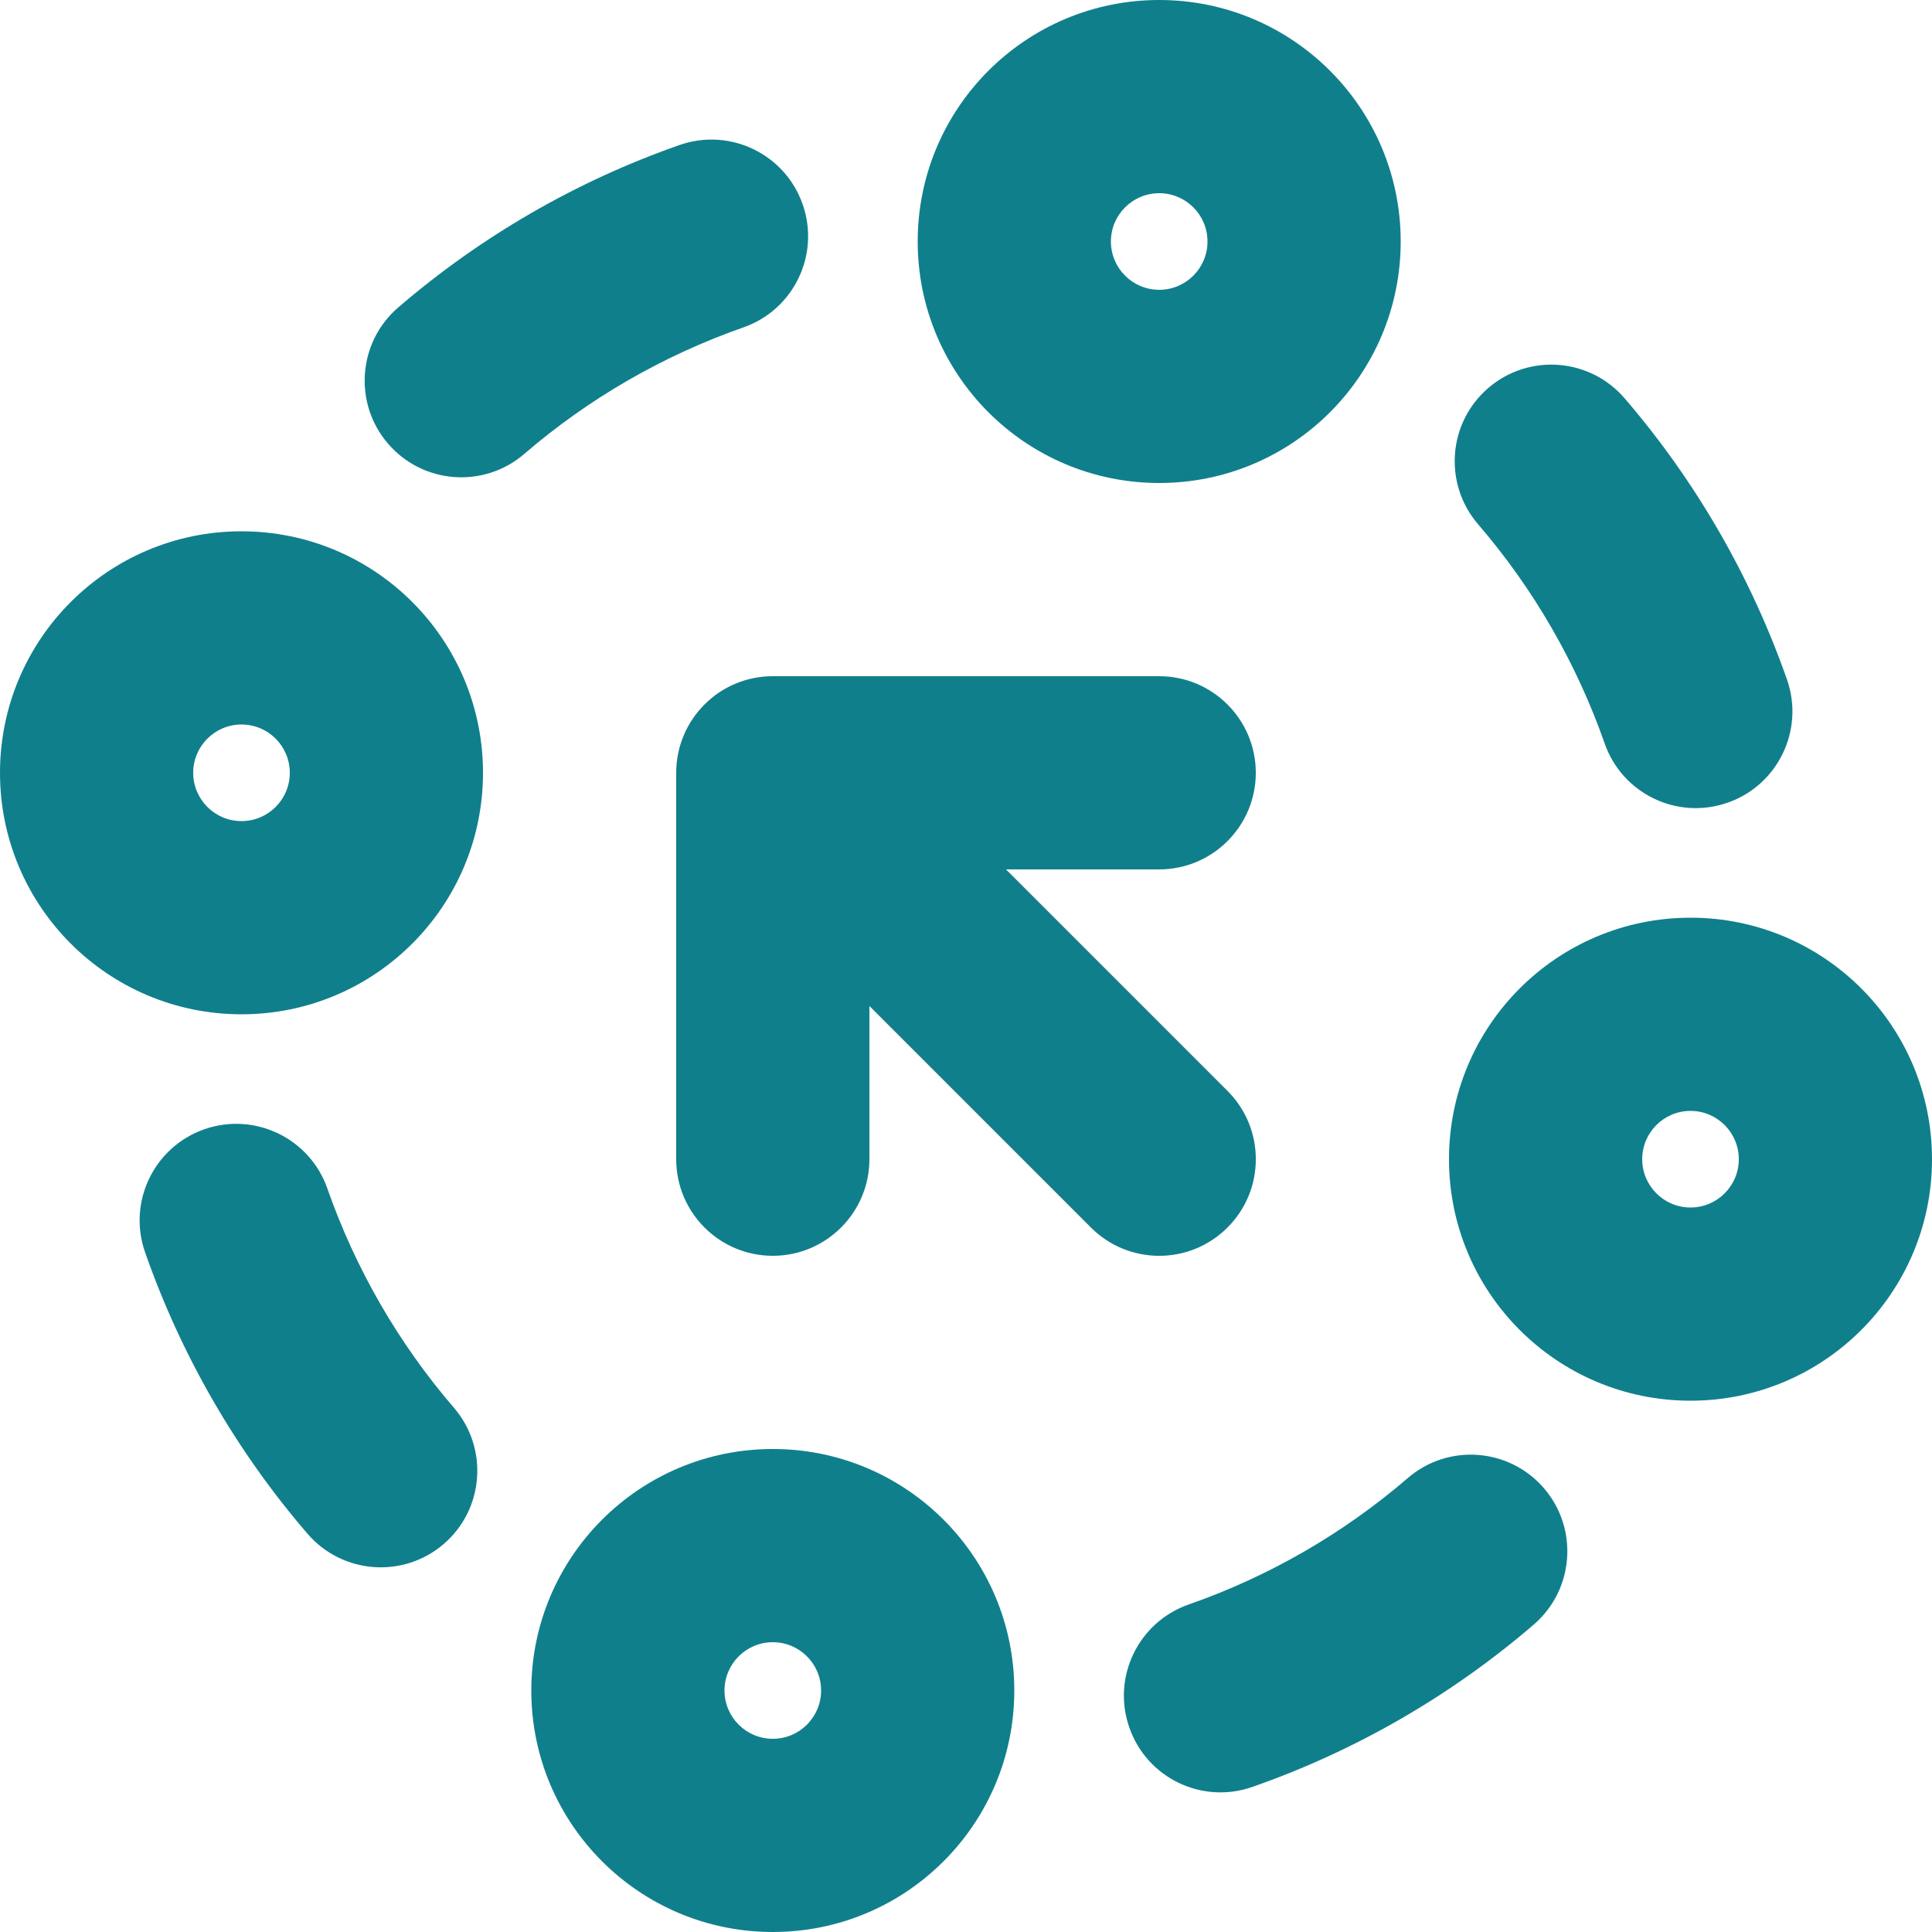<svg width="20" height="20" viewBox="0 0 20 20" fill="none" xmlns="http://www.w3.org/2000/svg">
<path fill-rule="evenodd" clip-rule="evenodd" d="M9.5 2.5C9.5 1.119 10.619 0 12 0C13.381 0 14.5 1.119 14.5 2.5C14.5 3.881 13.381 5 12 5C10.619 5 9.5 3.881 9.5 2.5ZM12 3C12.276 3 12.5 2.776 12.5 2.5C12.5 2.224 12.276 2 12 2C11.724 2 11.5 2.224 11.5 2.5C11.5 2.776 11.724 3 12 3Z" fill="#107F8C"/>
<path fill-rule="evenodd" clip-rule="evenodd" d="M5.5 17.5C5.5 16.119 6.619 15 8 15C9.381 15 10.5 16.119 10.5 17.5C10.5 18.881 9.381 20 8 20C6.619 20 5.5 18.881 5.5 17.5ZM8 18C8.276 18 8.5 17.776 8.5 17.5C8.5 17.224 8.276 17 8 17C7.724 17 7.5 17.224 7.5 17.5C7.5 17.776 7.724 18 8 18Z" fill="#107F8C"/>
<path fill-rule="evenodd" clip-rule="evenodd" d="M17.5 9.5C16.119 9.5 15 10.619 15 12C15 13.381 16.119 14.5 17.5 14.5C18.881 14.5 20 13.381 20 12C20 10.619 18.881 9.5 17.5 9.5ZM18 12C18 12.276 17.776 12.5 17.5 12.5C17.224 12.5 17 12.276 17 12C17 11.724 17.224 11.5 17.5 11.5C17.776 11.5 18 11.724 18 12Z" fill="#107F8C"/>
<path fill-rule="evenodd" clip-rule="evenodd" d="M0 8C0 6.619 1.119 5.5 2.5 5.5C3.881 5.5 5 6.619 5 8C5 9.381 3.881 10.5 2.5 10.5C1.119 10.5 0 9.381 0 8ZM2.5 8.5C2.776 8.5 3 8.276 3 8C3 7.724 2.776 7.5 2.5 7.5C2.224 7.5 2 7.724 2 8C2 8.276 2.224 8.5 2.5 8.5Z" fill="#107F8C"/>
<path d="M8 7C7.864 7 7.735 7.027 7.617 7.076C7.5 7.124 7.39 7.196 7.295 7.291L7.291 7.295C7.111 7.476 7 7.725 7 8V12C7 12.552 7.448 13 8 13C8.552 13 9 12.552 9 12V10.414L11.293 12.707C11.683 13.098 12.317 13.098 12.707 12.707C13.098 12.317 13.098 11.683 12.707 11.293L10.414 9H12C12.552 9 13 8.552 13 8C13 7.448 12.552 7 12 7H8Z" fill="#107F8C"/>
<path d="M7.696 3.389C8.217 3.207 8.492 2.636 8.309 2.115C8.127 1.594 7.557 1.319 7.035 1.501C5.968 1.874 4.979 2.446 4.122 3.183C3.704 3.543 3.657 4.175 4.017 4.593C4.377 5.012 5.009 5.059 5.427 4.699C6.094 4.125 6.865 3.68 7.696 3.389Z" fill="#107F8C"/>
<path d="M16.817 4.122C16.456 3.704 15.825 3.656 15.406 4.017C14.988 4.377 14.941 5.008 15.301 5.427C15.875 6.094 16.32 6.865 16.611 7.695C16.793 8.217 17.363 8.492 17.885 8.309C18.406 8.127 18.681 7.556 18.499 7.035C18.125 5.968 17.554 4.979 16.817 4.122Z" fill="#107F8C"/>
<path d="M3.389 12.304C3.207 11.783 2.637 11.508 2.115 11.69C1.594 11.873 1.319 12.443 1.502 12.964C1.875 14.031 2.446 15.021 3.183 15.877C3.544 16.296 4.175 16.343 4.594 15.983C5.012 15.623 5.059 14.991 4.699 14.573C4.125 13.906 3.68 13.135 3.389 12.304Z" fill="#107F8C"/>
<path d="M15.878 16.817C16.296 16.456 16.343 15.825 15.983 15.406C15.623 14.988 14.991 14.94 14.573 15.301C13.906 15.875 13.135 16.32 12.304 16.61C11.783 16.793 11.508 17.363 11.691 17.884C11.873 18.406 12.443 18.681 12.965 18.498C14.032 18.125 15.021 17.554 15.878 16.817Z" fill="#107F8C"/>
</svg>
